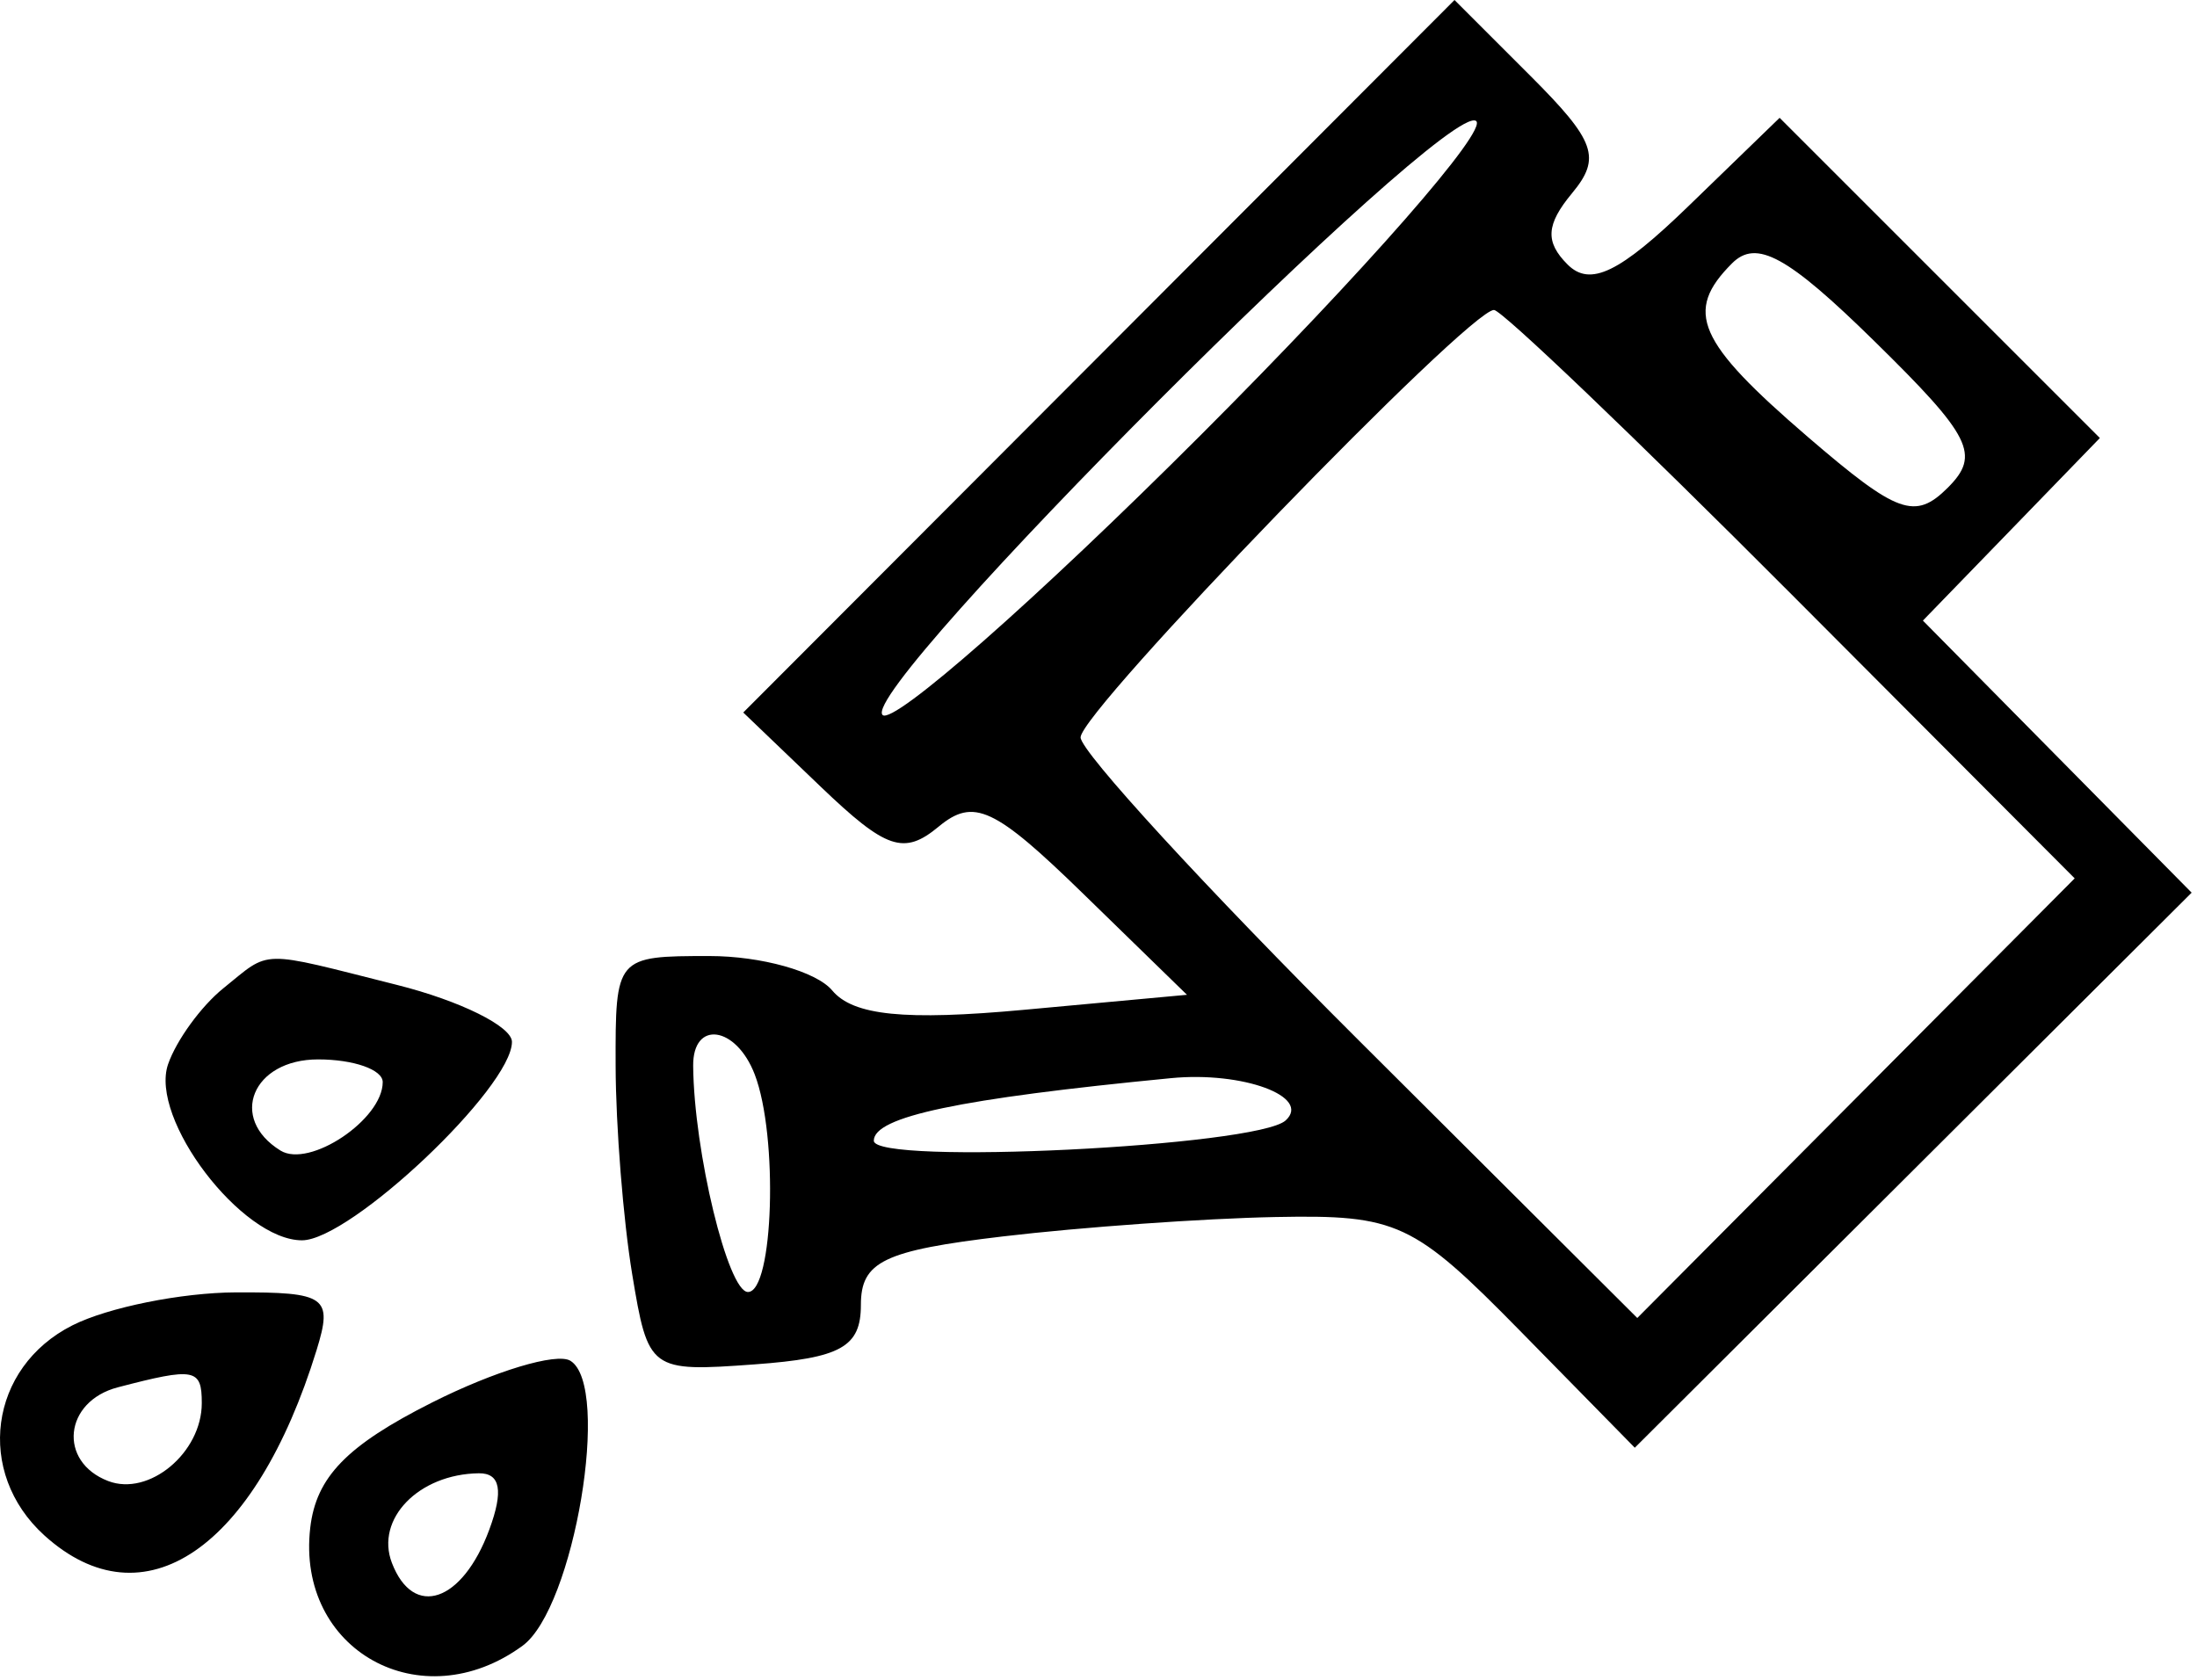 <svg width="85" height="65" viewBox="0 0 85 65" fill="none" xmlns="http://www.w3.org/2000/svg">
<path fill-rule="evenodd" clip-rule="evenodd" d="M42.515 13.785L28.756 27.571L31.745 30.435C34.287 32.87 34.971 33.102 36.315 31.987C37.669 30.864 38.473 31.237 41.91 34.585L45.923 38.494L39.615 39.075C35.003 39.5 33.008 39.298 32.197 38.325C31.586 37.593 29.449 36.994 27.447 36.994C23.83 36.994 23.807 37.02 23.818 41.244C23.824 43.581 24.112 47.204 24.457 49.295C25.076 53.042 25.143 53.091 29.196 52.795C32.54 52.55 33.307 52.121 33.307 50.494C33.307 48.815 34.191 48.389 38.807 47.843C41.832 47.485 46.576 47.147 49.349 47.093C54.059 47.001 54.682 47.291 58.82 51.507L63.249 56.02L74.021 45.281L84.793 34.542L79.594 29.278L74.395 24.014L77.819 20.482L81.242 16.949L75.047 10.754L68.852 4.559L65.327 7.974C62.661 10.558 61.522 11.109 60.647 10.234C59.773 9.36 59.815 8.689 60.821 7.477C61.96 6.104 61.731 5.456 59.212 2.938L56.274 0L42.515 13.785ZM46.461 16.83C40.094 23.196 34.552 28.073 34.146 27.666C33.169 26.689 55.895 3.93 57.103 4.677C57.616 4.994 52.827 10.463 46.461 16.83ZM75.362 18.868C74.093 20.136 73.411 19.889 69.943 16.907C65.657 13.22 65.148 12.053 67.013 10.188C67.954 9.247 69.162 9.907 72.516 13.199C76.272 16.885 76.63 17.599 75.362 18.868ZM69.304 22.991L80.268 33.989L71.807 42.494L63.345 51L52.576 40.264C46.653 34.359 41.807 29.08 41.807 28.533C41.807 27.518 56.818 11.994 57.801 11.994C58.098 11.994 63.275 16.943 69.304 22.991ZM8.638 38.244C7.785 38.932 6.824 40.253 6.503 41.18C5.772 43.29 9.349 47.994 11.683 47.994C13.557 47.994 19.807 42.086 19.807 40.315C19.807 39.719 17.808 38.728 15.364 38.113C9.948 36.749 10.507 36.738 8.638 38.244ZM29.2 41.576C30.116 43.962 29.928 49.994 28.938 49.994C28.164 49.994 26.847 44.557 26.818 41.244C26.802 39.462 28.479 39.696 29.2 41.576ZM14.807 41.872C14.807 43.317 11.973 45.215 10.851 44.521C8.828 43.271 9.768 40.994 12.307 40.994C13.682 40.994 14.807 41.389 14.807 41.872ZM49.74 43.356C48.634 44.364 33.807 45.095 33.807 44.141C33.807 43.209 37.106 42.514 45.307 41.719C48.08 41.45 50.75 42.436 49.74 43.356ZM2.807 51.282C-0.426 52.909 -0.97 56.981 1.719 59.415C5.555 62.886 9.872 59.946 12.248 52.244C12.884 50.181 12.625 49.995 9.124 50.009C7.025 50.017 4.182 50.59 2.807 51.282ZM16.704 54.276C13.416 55.934 12.23 57.156 12.003 59.118C11.453 63.861 16.295 66.552 20.217 63.683C22.213 62.224 23.655 53.636 22.069 52.656C21.537 52.327 19.123 53.056 16.704 54.276ZM7.807 54.294C7.807 56.215 5.764 57.915 4.185 57.309C2.235 56.56 2.474 54.228 4.557 53.683C7.538 52.904 7.807 52.955 7.807 54.294ZM18.929 59.193C17.89 62.002 15.995 62.647 15.162 60.476C14.511 58.779 16.199 57.039 18.525 57.009C19.36 56.999 19.487 57.684 18.929 59.193Z" fill="black"/>
</svg>
